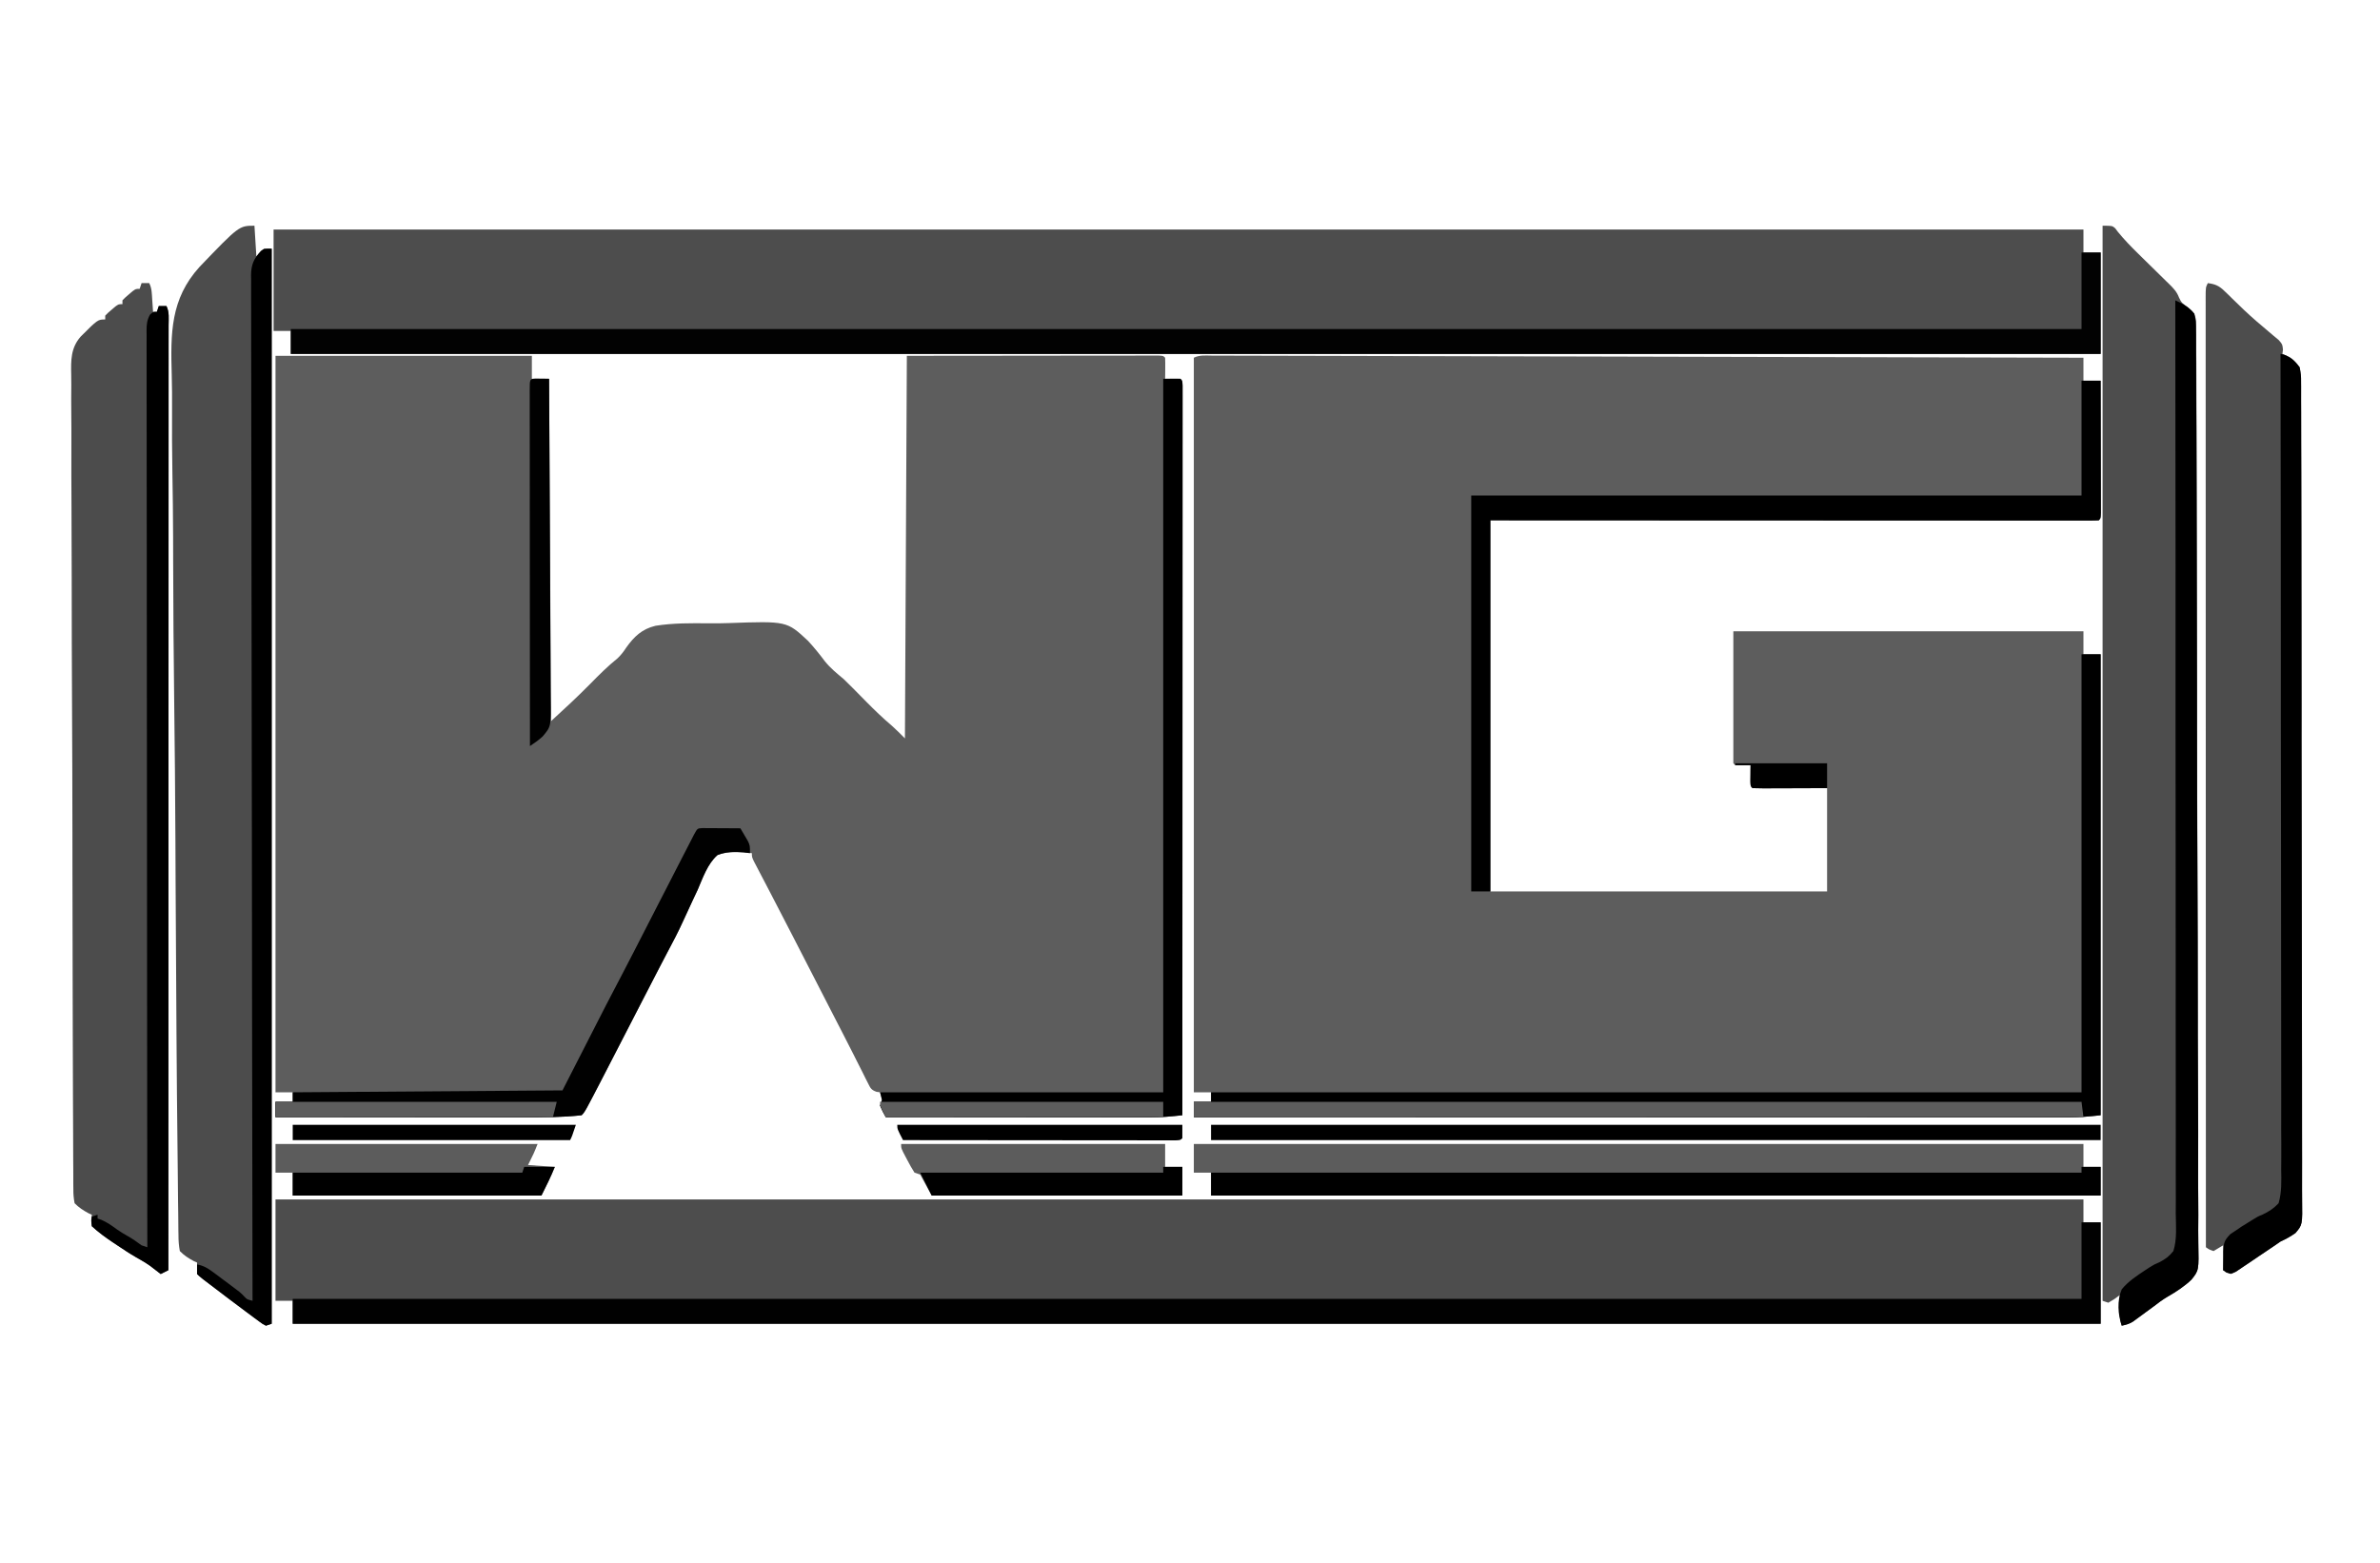 <?xml version="1.0" encoding="UTF-8"?>
<svg version="1.1" xmlns="http://www.w3.org/2000/svg" width="1244" height="817">
<path d="M0 0 C0.784 0.001 1.568 0.001 2.376 0.002 C5.031 0.005 7.686 0.015 10.341 0.025 C12.252 0.029 14.164 0.032 16.075 0.035 C21.35 0.044 26.624 0.059 31.899 0.076 C37.578 0.092 43.258 0.103 48.938 0.115 C58.785 0.136 68.633 0.16 78.48 0.187 C92.718 0.226 106.956 0.259 121.195 0.291 C144.293 0.343 167.391 0.4 190.489 0.459 C212.932 0.517 235.375 0.573 257.818 0.625 C258.509 0.627 259.201 0.629 259.913 0.63 C266.857 0.647 273.801 0.663 280.745 0.679 C339.005 0.815 397.264 0.959 455.523 1.107 C455.523 5.067 455.523 9.027 455.523 13.107 C458.493 13.107 461.463 13.107 464.523 13.107 C464.546 22.478 464.564 31.848 464.575 41.219 C464.58 45.569 464.587 49.92 464.599 54.27 C464.609 58.465 464.615 62.66 464.618 66.855 C464.62 68.46 464.623 70.064 464.629 71.668 C464.636 73.907 464.637 76.146 464.637 78.385 C464.639 79.661 464.641 80.938 464.643 82.254 C464.523 85.107 464.523 85.107 463.523 86.107 C461.829 86.205 460.131 86.231 458.434 86.23 C457.324 86.232 456.214 86.234 455.071 86.237 C453.837 86.234 452.602 86.231 451.33 86.228 C450.031 86.229 448.731 86.229 447.393 86.23 C443.769 86.233 440.146 86.228 436.522 86.223 C432.621 86.219 428.72 86.221 424.819 86.221 C418.054 86.222 411.29 86.219 404.525 86.213 C394.744 86.205 384.964 86.202 375.183 86.201 C359.317 86.199 343.45 86.192 327.583 86.183 C312.166 86.174 296.749 86.167 281.332 86.162 C280.373 86.162 279.414 86.162 278.425 86.162 C270.924 86.159 263.422 86.158 255.92 86.156 C219.121 86.146 182.322 86.126 145.523 86.107 C145.523 150.127 145.523 214.147 145.523 280.107 C203.603 280.107 261.683 280.107 321.523 280.107 C321.523 262.287 321.523 244.467 321.523 226.107 C308.733 226.147 308.733 226.147 295.943 226.198 C294.346 226.2 292.749 226.203 291.152 226.205 C289.897 226.213 289.897 226.213 288.616 226.221 C286.584 226.221 284.553 226.17 282.523 226.107 C281.523 225.107 281.523 225.107 281.425 222.604 C281.443 221.09 281.443 221.09 281.461 219.545 C281.47 218.533 281.479 217.521 281.488 216.479 C281.505 215.305 281.505 215.305 281.523 214.107 C279.574 214.138 279.574 214.138 277.586 214.17 C276.231 214.191 274.876 214.179 273.523 214.107 C273.193 213.777 272.863 213.447 272.523 213.107 C272.523 190.337 272.523 167.567 272.523 144.107 C332.913 144.107 393.303 144.107 455.523 144.107 C455.523 148.067 455.523 152.027 455.523 156.107 C458.493 156.107 461.463 156.107 464.523 156.107 C464.523 235.637 464.523 315.167 464.523 397.107 C458.606 397.765 453.053 398.252 447.154 398.23 C446.358 398.232 445.563 398.233 444.743 398.234 C442.091 398.237 439.439 398.232 436.788 398.228 C434.862 398.228 432.936 398.229 431.01 398.23 C425.729 398.233 420.447 398.229 415.166 398.223 C409.467 398.219 403.767 398.221 398.068 398.221 C388.197 398.222 378.326 398.219 368.455 398.213 C354.184 398.205 339.912 398.202 325.64 398.201 C302.485 398.199 279.33 398.192 256.175 398.183 C233.682 398.174 211.19 398.167 188.698 398.162 C188.005 398.162 187.311 398.162 186.596 398.162 C179.631 398.161 172.666 398.159 165.701 398.158 C107.309 398.148 48.916 398.13 -9.477 398.107 C-9.477 395.467 -9.477 392.827 -9.477 390.107 C-6.507 390.107 -3.537 390.107 -0.477 390.107 C-0.477 388.457 -0.477 386.807 -0.477 385.107 C-3.447 385.107 -6.417 385.107 -9.477 385.107 C-9.477 258.387 -9.477 131.667 -9.477 1.107 C-6.449 -0.406 -3.32 -0.019 0 0 Z " fill="#5D5D5D" transform="translate(633.477,185.893)"/>
<path d="M0 0 C44.22 0 88.44 0 134 0 C134 3.96 134 7.92 134 12 C136.97 12 139.94 12 143 12 C143.33 71.07 143.66 130.14 144 191 C151.084 184.506 158.037 178.091 164.75 171.25 C169.244 166.672 173.713 162.207 178.722 158.19 C180.676 156.312 181.87 154.758 183.329 152.525 C187.455 146.742 191.555 142.833 198.62 141.125 C207.858 139.664 217.246 139.736 226.574 139.845 C229.937 139.882 233.283 139.841 236.644 139.722 C267.24 138.648 267.24 138.648 278.31 148.966 C281.454 152.363 284.318 155.891 287.085 159.6 C289.984 163.233 293.44 166.043 297 169 C298.572 170.511 300.127 172.039 301.656 173.594 C302.452 174.397 303.247 175.2 304.066 176.027 C305.689 177.676 307.311 179.324 308.934 180.973 C313.186 185.266 317.479 189.413 322.096 193.314 C324.495 195.438 326.735 197.735 329 200 C329.33 134 329.66 68 330 0 C352.089 -0.021 374.179 -0.041 396.938 -0.062 C403.924 -0.072 410.911 -0.081 418.109 -0.09 C426.61 -0.095 426.61 -0.095 430.584 -0.095 C433.373 -0.096 436.161 -0.1 438.949 -0.106 C442.499 -0.112 446.05 -0.114 449.6 -0.113 C451.526 -0.114 453.452 -0.119 455.379 -0.124 C457.069 -0.122 457.069 -0.122 458.793 -0.12 C459.78 -0.121 460.767 -0.122 461.784 -0.123 C464 0 464 0 465 1 C465.072 2.853 465.084 4.708 465.062 6.562 C465.053 7.574 465.044 8.586 465.035 9.629 C465.018 10.803 465.018 10.803 465 12 C466.299 11.979 467.599 11.959 468.938 11.938 C470.292 11.916 471.648 11.929 473 12 C474 13 474 13 474.124 15.586 C474.124 16.753 474.123 17.919 474.123 19.12 C474.124 19.77 474.125 20.419 474.127 21.088 C474.129 23.292 474.125 25.495 474.12 27.698 C474.121 29.283 474.122 30.868 474.123 32.453 C474.125 36.829 474.121 41.205 474.116 45.581 C474.112 50.292 474.113 55.003 474.114 59.714 C474.114 67.883 474.111 76.052 474.106 84.221 C474.098 96.032 474.095 107.844 474.094 119.655 C474.092 138.816 474.085 157.977 474.075 177.138 C474.066 195.756 474.059 214.374 474.055 232.992 C474.055 234.713 474.055 234.713 474.054 236.467 C474.053 242.22 474.052 247.973 474.05 253.725 C474.04 301.484 474.022 349.242 474 397 C468.419 397.613 462.914 398.125 457.293 398.12 C456.059 398.122 454.825 398.123 453.554 398.124 C451.574 398.119 451.574 398.119 449.554 398.114 C448.124 398.113 446.694 398.113 445.264 398.114 C441.412 398.114 437.559 398.108 433.706 398.101 C429.669 398.095 425.632 398.095 421.595 398.093 C413.963 398.09 406.331 398.082 398.699 398.072 C390.005 398.061 381.311 398.055 372.617 398.05 C354.745 398.04 336.872 398.022 319 398 C317.438 395.188 317.438 395.188 316 392 C316.33 391.01 316.66 390.02 317 389 C316.611 386.857 316.611 386.857 316 385 C315.389 384.915 314.778 384.831 314.149 384.744 C311.321 383.765 310.939 382.749 309.617 380.102 C309.182 379.249 308.747 378.395 308.298 377.517 C307.829 376.562 307.359 375.608 306.875 374.625 C305.802 372.508 304.729 370.391 303.656 368.273 C303.072 367.109 302.488 365.945 301.887 364.745 C299.899 360.788 297.874 356.85 295.844 352.914 C295.483 352.215 295.122 351.515 294.751 350.795 C294.005 349.35 293.26 347.905 292.514 346.46 C290.58 342.707 288.651 338.951 286.723 335.195 C285.935 333.662 285.147 332.128 284.36 330.595 C283.97 329.835 283.58 329.075 283.178 328.293 C280.101 322.302 277.022 316.313 273.943 310.324 C272.821 308.142 271.701 305.96 270.58 303.779 C266.918 296.651 263.24 289.531 259.535 282.426 C258.826 281.064 258.118 279.703 257.409 278.341 C256.083 275.794 254.752 273.249 253.417 270.706 C252.834 269.585 252.25 268.464 251.648 267.309 C250.878 265.836 250.878 265.836 250.091 264.334 C249 262 249 262 249 260 C242.924 259.288 236.811 258.732 231 261 C225.714 265.59 223.317 272.843 220.625 279.125 C219.784 280.938 218.936 282.748 218.081 284.555 C216.41 288.104 214.773 291.665 213.167 295.244 C210.609 300.912 207.761 306.402 204.812 311.875 C203.885 313.639 202.961 315.405 202.039 317.172 C201.562 318.084 201.086 318.996 200.595 319.936 C197.272 326.321 193.982 332.724 190.688 339.125 C189.962 340.534 189.237 341.943 188.512 343.352 C187.423 345.466 186.335 347.58 185.247 349.694 C181.759 356.47 178.269 363.245 174.772 370.016 C173.846 371.81 172.922 373.604 171.997 375.399 C161.731 395.269 161.731 395.269 160 397 C150.035 398.092 139.999 398.141 129.987 398.114 C128.556 398.113 127.125 398.113 125.694 398.114 C121.863 398.114 118.031 398.108 114.199 398.101 C110.176 398.095 106.152 398.095 102.128 398.093 C94.532 398.09 86.935 398.082 79.339 398.072 C70.681 398.061 62.023 398.055 53.365 398.05 C35.577 398.04 17.788 398.022 0 398 C0 395.36 0 392.72 0 390 C2.97 390 5.94 390 9 390 C9 388.35 9 386.7 9 385 C6.03 385 3.06 385 0 385 C0 257.95 0 130.9 0 0 Z " fill="#5D5D5D" transform="translate(144,186)"/>
<path d="M0 0 C312.18 0 624.36 0 946 0 C946 3.96 946 7.92 946 12 C948.97 12 951.94 12 955 12 C955 29.49 955 46.98 955 65 C642.82 65 330.64 65 9 65 C9 61.04 9 57.08 9 53 C6.03 53 3.06 53 0 53 C0 35.51 0 18.02 0 0 Z " fill="#4D4D4D" transform="translate(143,120)"/>
<path d="M0 0 C311.85 0 623.7 0 945 0 C945 3.96 945 7.92 945 12 C947.97 12 950.94 12 954 12 C954 29.49 954 46.98 954 65 C642.15 65 330.3 65 9 65 C9 61.04 9 57.08 9 53 C6.03 53 3.06 53 0 53 C0 35.51 0 18.02 0 0 Z " fill="#4D4D4D" transform="translate(144,627)"/>
<path d="M0 0 C0.495 7.92 0.495 7.92 1 16 C2.32 14.68 3.64 13.36 5 12 C6.32 12 7.64 12 9 12 C9 197.46 9 382.92 9 574 C8.01 574.33 7.02 574.66 6 575 C4.277 574.126 4.277 574.126 2.367 572.711 C1.293 571.925 1.293 571.925 0.197 571.124 C-0.952 570.258 -0.952 570.258 -2.125 569.375 C-2.914 568.793 -3.703 568.21 -4.515 567.61 C-7.021 565.754 -9.512 563.88 -12 562 C-12.822 561.38 -13.645 560.759 -14.492 560.12 C-28.392 549.608 -28.392 549.608 -30 548 C-30.041 546 -30.043 544 -30 542 C-30.557 541.753 -31.114 541.505 -31.688 541.25 C-34.581 539.686 -36.671 538.363 -39 536 C-39.527 533.074 -39.725 530.713 -39.713 527.781 C-39.729 526.941 -39.746 526.101 -39.762 525.236 C-39.811 522.402 -39.824 519.569 -39.837 516.735 C-39.864 514.69 -39.893 512.645 -39.925 510.6 C-40.004 504.964 -40.051 499.329 -40.093 493.693 C-40.133 488.862 -40.192 484.031 -40.25 479.2 C-40.452 462.577 -40.586 445.953 -40.704 429.329 C-40.719 427.252 -40.734 425.176 -40.749 423.1 C-40.94 396.65 -41.107 370.2 -41.215 343.75 C-41.242 337.024 -41.271 330.297 -41.3 323.571 C-41.305 322.456 -41.305 322.456 -41.309 321.318 C-41.413 297.289 -41.642 273.262 -41.943 249.234 C-42.252 224.499 -42.446 199.765 -42.492 175.028 C-42.499 171.521 -42.507 168.015 -42.515 164.508 C-42.517 163.818 -42.519 163.128 -42.52 162.417 C-42.55 151.383 -42.697 140.354 -42.889 129.322 C-43.08 118.188 -43.136 107.059 -43.07 95.923 C-43.038 89.905 -43.06 83.9 -43.239 77.883 C-43.853 56.243 -43.919 38.331 -28.767 21.587 C-8.048 0 -8.048 0 0 0 Z " fill="#4C4C4C" transform="translate(133,118)"/>
<path d="M0 0 C5 0 5 0 6.534 1.269 C7.001 1.888 7.468 2.507 7.949 3.145 C11.248 7.203 14.788 10.859 18.52 14.512 C19.108 15.092 19.696 15.672 20.303 16.27 C22.762 18.694 25.226 21.115 27.698 23.527 C29.52 25.307 31.333 27.096 33.145 28.887 C33.703 29.426 34.261 29.966 34.836 30.522 C37.072 32.743 38.823 34.522 39.928 37.507 C41.142 40.331 42.068 40.871 44.51 42.621 C47.259 44.933 48.49 46.356 48.888 49.957 C48.929 51.491 48.933 53.026 48.906 54.56 C48.925 55.839 48.925 55.839 48.945 57.144 C48.98 60.009 48.964 62.871 48.949 65.737 C48.964 67.808 48.981 69.879 49.002 71.951 C49.049 77.649 49.051 83.347 49.047 89.046 C49.05 95.189 49.092 101.332 49.13 107.476 C49.195 119.515 49.222 131.553 49.233 143.592 C49.234 144.989 49.235 146.386 49.237 147.784 C49.238 148.824 49.238 148.824 49.239 149.885 C49.246 157.574 49.266 165.262 49.287 172.95 C49.349 196.173 49.4 219.397 49.404 242.62 C49.404 243.734 49.404 243.734 49.404 244.871 C49.405 248.636 49.406 252.4 49.406 256.165 C49.406 257.676 49.407 259.187 49.407 260.698 C49.407 261.821 49.407 261.821 49.407 262.967 C49.411 286.485 49.478 310.002 49.592 333.52 C49.719 359.944 49.792 386.367 49.79 412.791 C49.79 415.61 49.79 418.429 49.791 421.248 C49.791 421.942 49.791 422.636 49.791 423.351 C49.793 434.512 49.847 445.672 49.919 456.833 C49.99 468.055 50 479.276 49.953 490.498 C49.928 496.577 49.93 502.652 50.001 508.73 C50.066 514.299 50.057 519.862 49.989 525.43 C49.977 527.441 49.993 529.452 50.038 531.462 C50.346 546.077 50.346 546.077 46.422 550.966 C42.63 554.551 38.416 557.296 33.902 559.883 C31.332 561.392 28.996 563.16 26.641 564.98 C25.178 566.051 23.715 567.12 22.25 568.188 C21.121 569.024 21.121 569.024 19.969 569.877 C18.878 570.671 18.878 570.671 17.766 571.48 C17.134 571.943 16.503 572.406 15.853 572.884 C13.904 574.058 12.222 574.569 10 575 C8.859 571.578 8.902 568.913 8.938 565.312 C8.947 564.133 8.956 562.954 8.965 561.738 C8.976 560.835 8.988 559.931 9 559 C8.072 559.681 7.144 560.361 6.188 561.062 C4.61 562.022 4.61 562.022 3 563 C2.01 562.67 1.02 562.34 0 562 C0 376.54 0 191.08 0 0 Z " fill="#4D4D4D" transform="translate(1099,118)"/>
<path d="M0 0 C1.32 0 2.64 0 4 0 C5.416 2.833 5.346 5.475 5.562 8.625 C5.646 9.814 5.73 11.002 5.816 12.227 C5.877 13.142 5.938 14.057 6 15 C6.66 15 7.32 15 8 15 C8.33 14.01 8.66 13.02 9 12 C10.32 12 11.64 12 13 12 C14.588 15.176 14.134 18.599 14.123 22.086 C14.124 22.936 14.125 23.786 14.127 24.661 C14.129 27.54 14.125 30.419 14.12 33.298 C14.121 35.371 14.122 37.443 14.123 39.515 C14.125 45.235 14.121 50.954 14.116 56.673 C14.112 62.831 14.113 68.989 14.114 75.147 C14.114 85.825 14.111 96.502 14.106 107.18 C14.1 118.382 14.096 129.583 14.095 140.785 C14.095 141.481 14.095 142.177 14.095 142.894 C14.094 146.427 14.094 149.961 14.094 153.494 C14.092 178.539 14.085 203.584 14.075 228.628 C14.066 252.963 14.059 277.298 14.055 301.632 C14.055 302.757 14.055 302.757 14.055 303.904 C14.053 311.433 14.052 318.963 14.051 326.492 C14.048 341.83 14.045 357.169 14.042 372.507 C14.042 373.565 14.042 373.565 14.042 374.645 C14.033 421.763 14.017 468.882 14 516 C12.68 516.66 11.36 517.32 10 518 C9.504 517.613 9.007 517.227 8.496 516.828 C7.477 516.047 7.477 516.047 6.438 515.25 C5.776 514.74 5.115 514.229 4.434 513.703 C1.995 511.996 -0.53 510.54 -3.124 509.084 C-6.36 507.214 -9.456 505.139 -12.562 503.062 C-13.196 502.645 -13.83 502.228 -14.482 501.799 C-18.546 499.091 -22.428 496.338 -26 493 C-26.375 489.688 -26.375 489.688 -26 487 C-26.835 486.629 -26.835 486.629 -27.688 486.25 C-30.554 484.701 -32.676 483.316 -35 481 C-35.511 478.305 -35.689 476.228 -35.654 473.532 C-35.664 472.773 -35.674 472.014 -35.685 471.233 C-35.712 468.675 -35.704 466.118 -35.695 463.561 C-35.708 461.714 -35.722 459.868 -35.738 458.022 C-35.777 452.937 -35.784 447.852 -35.786 442.767 C-35.793 437.286 -35.828 431.806 -35.86 426.326 C-35.924 414.336 -35.95 402.346 -35.968 390.356 C-35.98 382.87 -35.999 375.383 -36.02 367.897 C-36.076 347.171 -36.123 326.444 -36.136 305.718 C-36.136 305.055 -36.137 304.392 -36.137 303.709 C-36.139 301.021 -36.141 298.334 -36.142 295.647 C-36.144 293.624 -36.145 291.601 -36.146 289.579 C-36.147 288.911 -36.147 288.242 -36.148 287.554 C-36.161 265.893 -36.233 244.234 -36.341 222.574 C-36.454 199.668 -36.517 176.763 -36.521 153.856 C-36.524 141.372 -36.55 128.889 -36.633 116.405 C-36.704 105.772 -36.726 95.14 -36.687 84.507 C-36.668 79.083 -36.671 73.661 -36.736 68.237 C-36.795 63.266 -36.789 58.299 -36.732 53.327 C-36.722 51.534 -36.736 49.741 -36.777 47.948 C-36.937 40.359 -37.048 33.913 -31.839 27.965 C-22.871 19 -22.871 19 -19 19 C-19 18.34 -19 17.68 -19 17 C-17.539 15.492 -17.539 15.492 -15.625 13.875 C-14.685 13.067 -14.685 13.067 -13.727 12.242 C-12 11 -12 11 -10 11 C-10 10.34 -10 9.68 -10 9 C-8.539 7.492 -8.539 7.492 -6.625 5.875 C-5.685 5.067 -5.685 5.067 -4.727 4.242 C-3 3 -3 3 -1 3 C-0.67 2.01 -0.34 1.02 0 0 Z " fill="#4C4C4C" transform="translate(74,148)"/>
<path d="M0 0 C3.901 0.523 5.897 1.391 8.707 4.133 C9.377 4.775 10.046 5.417 10.736 6.078 C11.764 7.091 11.764 7.091 12.812 8.125 C14.172 9.441 15.533 10.757 16.895 12.07 C17.57 12.724 18.246 13.377 18.942 14.05 C23.139 18.026 27.53 21.774 31.969 25.477 C32.804 26.186 33.639 26.895 34.5 27.625 C35.356 28.339 36.212 29.053 37.094 29.789 C39 32 39 32 39.281 34.773 C39.142 35.876 39.142 35.876 39 37 C39.557 37.227 40.114 37.454 40.688 37.688 C43.785 39.446 45.72 41.245 48 44 C48.497 46.749 48.683 48.881 48.643 51.624 C48.652 52.387 48.661 53.15 48.67 53.937 C48.693 56.504 48.681 59.07 48.669 61.638 C48.678 63.493 48.689 65.349 48.703 67.204 C48.734 72.31 48.733 77.416 48.727 82.522 C48.726 88.026 48.753 93.53 48.777 99.034 C48.819 109.819 48.832 120.604 48.835 131.39 C48.838 140.155 48.848 148.919 48.864 157.684 C48.901 178.478 48.931 199.272 48.929 220.066 C48.929 220.731 48.929 221.396 48.929 222.082 C48.928 225.452 48.928 228.823 48.927 232.194 C48.927 232.864 48.927 233.533 48.927 234.223 C48.927 235.577 48.926 236.931 48.926 238.285 C48.923 259.352 48.961 280.419 49.029 301.486 C49.106 325.151 49.149 348.815 49.144 372.48 C49.143 385.012 49.156 397.543 49.21 410.075 C49.256 420.743 49.267 431.411 49.233 442.079 C49.216 447.525 49.216 452.969 49.259 458.414 C49.299 463.397 49.292 468.379 49.248 473.362 C49.24 475.166 49.249 476.971 49.277 478.775 C49.471 492.272 49.471 492.272 45.813 496.569 C43.274 498.373 40.827 499.707 38 501 C36.829 501.769 35.674 502.562 34.542 503.387 C31.822 505.238 29.094 507.076 26.357 508.901 C25.187 509.685 24.022 510.476 22.861 511.272 C21.159 512.438 19.445 513.582 17.727 514.723 C16.722 515.401 15.717 516.079 14.682 516.778 C13.797 517.181 12.912 517.584 12 518 C10.68 517.34 9.36 516.68 8 516 C8 511.71 8 507.42 8 503 C6.35 503.99 4.7 504.98 3 506 C0.688 505.188 0.688 505.188 -1 504 C-1.017 456.169 -1.033 408.338 -1.042 360.507 C-1.042 359.8 -1.043 359.092 -1.043 358.364 C-1.046 342.991 -1.049 327.619 -1.051 312.247 C-1.052 304.709 -1.054 297.17 -1.055 289.632 C-1.055 288.882 -1.055 288.132 -1.055 287.359 C-1.06 263.025 -1.067 238.691 -1.076 214.357 C-1.086 189.36 -1.092 164.363 -1.094 139.366 C-1.094 135.839 -1.095 132.312 -1.095 128.785 C-1.095 128.091 -1.095 127.397 -1.095 126.681 C-1.096 115.487 -1.101 104.292 -1.107 93.097 C-1.113 81.855 -1.115 70.612 -1.114 59.37 C-1.113 53.273 -1.114 47.177 -1.119 41.081 C-1.124 35.509 -1.124 29.936 -1.121 24.364 C-1.12 22.34 -1.122 20.315 -1.125 18.291 C-1.129 15.556 -1.127 12.821 -1.123 10.086 C-1.126 9.286 -1.128 8.486 -1.131 7.661 C-1.114 2.228 -1.114 2.228 0 0 Z " fill="#4D4D4D" transform="translate(1154,148)"/>
<path d="M0 0 C3.3 0 6.6 0 10 0 C10 17.49 10 34.98 10 53 C-302.18 53 -614.36 53 -936 53 C-936 48.71 -936 44.42 -936 40 C-627.12 40 -318.24 40 0 40 C0 26.8 0 13.6 0 0 Z " fill="#020202" transform="translate(1088,132)"/>
<path d="M0 0 C3.3 0 6.6 0 10 0 C10 17.49 10 34.98 10 53 C-301.85 53 -613.7 53 -935 53 C-935 48.71 -935 44.42 -935 40 C-626.45 40 -317.9 40 0 40 C0 26.8 0 13.6 0 0 Z " fill="#010101" transform="translate(1088,639)"/>
<path d="M0 0 C153.45 0 306.9 0 465 0 C465 3.96 465 7.92 465 12 C467.97 12 470.94 12 474 12 C474 16.95 474 21.9 474 27 C320.55 27 167.1 27 9 27 C9 23.04 9 19.08 9 15 C6.03 15 3.06 15 0 15 C0 10.05 0 5.1 0 0 Z " fill="#5C5C5C" transform="translate(624,598)"/>
<path d="M0 0 C3.3 0 6.6 0 10 0 C10 79.53 10 159.06 10 241 C4.083 241.657 -1.47 242.145 -7.37 242.123 C-8.165 242.124 -8.96 242.125 -9.78 242.127 C-12.432 242.129 -15.084 242.125 -17.735 242.12 C-19.661 242.121 -21.587 242.122 -23.513 242.123 C-28.794 242.125 -34.076 242.121 -39.357 242.116 C-45.056 242.112 -50.756 242.113 -56.455 242.114 C-66.326 242.114 -76.197 242.111 -86.068 242.106 C-100.339 242.098 -114.611 242.095 -128.883 242.094 C-152.038 242.092 -175.193 242.085 -198.348 242.075 C-220.841 242.066 -243.333 242.059 -265.825 242.055 C-266.519 242.055 -267.212 242.055 -267.927 242.055 C-274.892 242.053 -281.857 242.052 -288.822 242.051 C-347.215 242.04 -405.607 242.023 -464 242 C-464 239.36 -464 236.72 -464 234 C-461.03 234 -458.06 234 -455 234 C-455 232.35 -455 230.7 -455 229 C-304.85 229 -154.7 229 0 229 C0 153.43 0 77.86 0 0 Z " fill="#000000" transform="translate(1088,342)"/>
<path d="M0 0 C3.3 0 6.6 0 10 0 C10.023 9.37 10.041 18.741 10.052 28.111 C10.057 32.462 10.064 36.812 10.075 41.163 C10.086 45.358 10.092 49.553 10.095 53.748 C10.097 55.352 10.1 56.956 10.106 58.56 C10.113 60.799 10.114 63.038 10.114 65.277 C10.116 66.554 10.118 67.831 10.12 69.146 C10 72 10 72 9 73 C7.306 73.097 5.608 73.124 3.911 73.123 C2.801 73.125 1.691 73.127 0.548 73.129 C-0.687 73.126 -1.921 73.123 -3.193 73.12 C-4.492 73.121 -5.792 73.122 -7.13 73.123 C-10.754 73.125 -14.377 73.121 -18.001 73.116 C-21.902 73.112 -25.803 73.113 -29.704 73.114 C-36.469 73.114 -43.233 73.111 -49.998 73.106 C-59.779 73.098 -69.559 73.095 -79.34 73.094 C-95.206 73.092 -111.073 73.085 -126.94 73.075 C-142.357 73.066 -157.774 73.059 -173.191 73.055 C-174.15 73.055 -175.109 73.054 -176.098 73.054 C-183.599 73.052 -191.101 73.05 -198.603 73.048 C-235.402 73.039 -272.201 73.019 -309 73 C-309 137.02 -309 201.04 -309 267 C-312.3 267 -315.6 267 -319 267 C-319 198.69 -319 130.38 -319 60 C-213.73 60 -108.46 60 0 60 C0 40.2 0 20.4 0 0 Z " fill="#000000" transform="translate(1088,199)"/>
<path d="M0 0 C2.97 0 5.94 0 9 0 C10 1 10 1 10.124 3.586 C10.124 5.336 10.124 5.336 10.123 7.12 C10.124 7.77 10.125 8.419 10.127 9.088 C10.129 11.292 10.125 13.495 10.12 15.698 C10.121 17.283 10.122 18.868 10.123 20.453 C10.125 24.829 10.121 29.205 10.116 33.581 C10.112 38.292 10.113 43.003 10.114 47.714 C10.114 55.883 10.111 64.052 10.106 72.221 C10.098 84.032 10.095 95.844 10.094 107.655 C10.092 126.816 10.085 145.977 10.075 165.138 C10.066 183.756 10.059 202.374 10.055 220.992 C10.055 222.139 10.054 223.286 10.054 224.467 C10.053 230.22 10.052 235.973 10.05 241.725 C10.04 289.484 10.022 337.242 10 385 C4.419 385.613 -1.086 386.125 -6.707 386.12 C-7.941 386.122 -9.175 386.123 -10.446 386.124 C-12.426 386.119 -12.426 386.119 -14.446 386.114 C-15.876 386.113 -17.306 386.113 -18.736 386.114 C-22.588 386.114 -26.441 386.108 -30.294 386.101 C-34.331 386.095 -38.368 386.095 -42.405 386.093 C-50.037 386.09 -57.669 386.082 -65.301 386.072 C-73.995 386.061 -82.689 386.055 -91.383 386.05 C-109.255 386.04 -127.128 386.022 -145 386 C-146.562 383.188 -146.562 383.188 -148 380 C-147.67 379.01 -147.34 378.02 -147 377 C-147.33 375.68 -147.66 374.36 -148 373 C-99.16 373 -50.32 373 0 373 C0 249.91 0 126.82 0 0 Z " fill="#000000" transform="translate(608,198)"/>
<path d="M0 0 C3.824 1.618 7.39 3.736 10 7 C10.612 10.073 10.826 12.366 10.783 15.437 C10.795 16.289 10.806 17.14 10.818 18.017 C10.851 20.884 10.84 23.749 10.829 26.616 C10.843 28.687 10.86 30.757 10.879 32.828 C10.924 38.529 10.93 44.229 10.931 49.93 C10.938 56.074 10.979 62.218 11.016 68.362 C11.085 81.102 11.114 93.843 11.132 106.583 C11.133 107.276 11.134 107.969 11.135 108.682 C11.136 109.376 11.137 110.07 11.138 110.785 C11.15 118.475 11.171 126.165 11.192 133.855 C11.256 157.082 11.309 180.31 11.322 203.538 C11.322 204.281 11.323 205.024 11.323 205.79 C11.325 208.801 11.326 211.812 11.328 214.823 C11.329 217.09 11.33 219.356 11.332 221.623 C11.332 222.746 11.332 222.746 11.333 223.892 C11.346 248.172 11.426 272.45 11.548 296.73 C11.676 322.403 11.746 348.077 11.749 373.751 C11.75 376.57 11.751 379.389 11.752 382.209 C11.752 383.25 11.752 383.25 11.752 384.312 C11.757 395.476 11.814 406.64 11.889 417.803 C11.964 429.029 11.977 440.253 11.933 451.479 C11.911 457.559 11.915 463.637 11.988 469.717 C12.055 475.287 12.047 480.852 11.981 486.422 C11.97 488.434 11.986 490.445 12.032 492.457 C12.345 507.076 12.345 507.076 8.423 511.966 C4.63 515.551 0.417 518.296 -4.098 520.883 C-6.668 522.392 -9.004 524.16 -11.359 525.98 C-12.822 527.051 -14.285 528.12 -15.75 529.188 C-16.503 529.745 -17.256 530.303 -18.031 530.877 C-19.122 531.671 -19.122 531.671 -20.234 532.48 C-20.866 532.943 -21.497 533.406 -22.147 533.884 C-24.096 535.058 -25.778 535.569 -28 536 C-30.021 529.936 -30.493 522.999 -28 517 C-24.584 512.82 -20.132 509.915 -15.66 506.965 C-14.6 506.262 -14.6 506.262 -13.517 505.544 C-11 504 -11 504 -8.401 502.872 C-5.187 501.243 -3.275 499.82 -1 497 C0.974 490.745 0.329 483.764 0.241 477.29 C0.249 475.234 0.262 473.178 0.279 471.122 C0.312 465.471 0.284 459.821 0.245 454.17 C0.214 448.076 0.241 441.983 0.261 435.89 C0.288 425.332 0.278 414.775 0.242 404.218 C0.206 393.145 0.19 382.074 0.201 371.001 C0.202 369.969 0.202 369.969 0.203 368.915 C0.207 365.418 0.211 361.921 0.215 358.425 C0.244 333.66 0.226 308.895 0.182 284.131 C0.138 260.073 0.116 236.015 0.122 211.957 C0.122 211.215 0.122 210.474 0.123 209.709 C0.124 202.262 0.127 194.814 0.129 187.366 C0.134 172.194 0.137 157.023 0.137 141.851 C0.137 140.805 0.137 140.805 0.138 139.737 C0.139 93.158 0.075 46.579 0 0 Z " fill="#000000" transform="translate(1137,157)"/>
<path d="M0 0 C3.3 0 6.6 0 10 0 C10 4.95 10 9.9 10 15 C-143.45 15 -296.9 15 -455 15 C-455 11.04 -455 7.08 -455 3 C-304.85 3 -154.7 3 0 3 C0 2.01 0 1.02 0 0 Z " fill="#000000" transform="translate(1088,610)"/>
<path d="M0 0 C0 185.46 0 370.92 0 562 C-0.99 562.33 -1.98 562.66 -3 563 C-4.723 562.126 -4.723 562.126 -6.633 560.711 C-7.349 560.187 -8.065 559.664 -8.803 559.124 C-9.952 558.258 -9.952 558.258 -11.125 557.375 C-11.914 556.793 -12.703 556.21 -13.515 555.61 C-16.021 553.754 -18.512 551.88 -21 550 C-21.822 549.38 -22.645 548.759 -23.492 548.12 C-37.392 537.608 -37.392 537.608 -39 536 C-39.041 534.334 -39.043 532.666 -39 531 C-35.532 531.622 -33.371 532.963 -30.559 535.055 C-29.312 535.977 -29.312 535.977 -28.041 536.918 C-27.182 537.564 -26.323 538.21 -25.438 538.875 C-24.143 539.832 -24.143 539.832 -22.822 540.809 C-16.383 545.602 -16.383 545.602 -14.418 547.645 C-12.929 549.261 -12.929 549.261 -10 550 C-10.002 548.854 -10.005 547.707 -10.007 546.526 C-10.107 496.015 -10.199 445.504 -10.254 394.993 C-10.255 394.228 -10.256 393.464 -10.257 392.676 C-10.275 376.061 -10.291 359.447 -10.306 342.832 C-10.314 334.685 -10.322 326.537 -10.33 318.39 C-10.331 317.174 -10.331 317.174 -10.332 315.933 C-10.358 289.645 -10.403 263.358 -10.458 237.07 C-10.514 210.06 -10.551 183.05 -10.563 156.04 C-10.565 152.226 -10.567 148.413 -10.569 144.599 C-10.57 143.848 -10.57 143.098 -10.57 142.324 C-10.578 130.234 -10.605 118.144 -10.641 106.054 C-10.676 93.904 -10.69 81.754 -10.681 69.604 C-10.677 63.019 -10.683 56.434 -10.715 49.849 C-10.744 43.824 -10.746 37.8 -10.725 31.775 C-10.723 29.592 -10.731 27.409 -10.749 25.226 C-10.773 22.263 -10.76 19.304 -10.738 16.342 C-10.754 15.489 -10.77 14.636 -10.786 13.757 C-10.693 8.256 -9.335 5.308 -5.677 1.203 C-4 0 -4 0 0 0 Z " fill="#000000" transform="translate(142,130)"/>
<path d="M0 0 C1.32 0 2.64 0 4 0 C5.588 3.176 5.134 6.599 5.123 10.086 C5.124 10.936 5.125 11.786 5.127 12.661 C5.129 15.54 5.125 18.419 5.12 21.298 C5.121 23.371 5.122 25.443 5.123 27.515 C5.125 33.235 5.121 38.954 5.116 44.673 C5.112 50.831 5.113 56.989 5.114 63.147 C5.114 73.825 5.111 84.502 5.106 95.18 C5.1 106.382 5.096 117.583 5.095 128.785 C5.095 129.481 5.095 130.177 5.095 130.894 C5.094 134.427 5.094 137.961 5.094 141.494 C5.092 166.539 5.085 191.584 5.075 216.628 C5.066 240.963 5.059 265.298 5.055 289.632 C5.055 290.757 5.055 290.757 5.055 291.904 C5.053 299.433 5.052 306.963 5.051 314.492 C5.048 329.83 5.045 345.169 5.042 360.507 C5.042 361.565 5.042 361.565 5.042 362.645 C5.033 409.763 5.017 456.882 5 504 C3.68 504.66 2.36 505.32 1 506 C0.504 505.613 0.007 505.227 -0.504 504.828 C-1.183 504.307 -1.863 503.787 -2.562 503.25 C-3.224 502.74 -3.885 502.229 -4.566 501.703 C-7.005 499.996 -9.53 498.54 -12.124 497.084 C-15.36 495.214 -18.456 493.139 -21.562 491.062 C-22.196 490.645 -22.83 490.228 -23.482 489.799 C-27.546 487.091 -31.406 484.314 -35 481 C-35.375 478.188 -35.375 478.188 -35 476 C-34.01 475.67 -33.02 475.34 -32 475 C-32 475.66 -32 476.32 -32 477 C-30.979 477.34 -30.979 477.34 -29.938 477.688 C-26.877 479.055 -24.51 480.719 -21.832 482.703 C-20.042 483.97 -18.228 485.059 -16.312 486.125 C-13.674 487.618 -11.41 489.192 -9 491 C-8.01 491.33 -7.02 491.66 -6 492 C-6.001 490.975 -6.002 489.951 -6.003 488.895 C-6.053 443.748 -6.1 398.601 -6.127 353.454 C-6.127 352.771 -6.128 352.088 -6.128 351.384 C-6.137 336.538 -6.146 321.692 -6.153 306.846 C-6.157 299.566 -6.161 292.286 -6.165 285.005 C-6.165 284.281 -6.166 283.556 -6.166 282.81 C-6.179 259.315 -6.201 235.819 -6.229 212.324 C-6.257 188.185 -6.276 164.047 -6.282 139.909 C-6.283 136.502 -6.284 133.095 -6.285 129.688 C-6.285 129.017 -6.285 128.347 -6.285 127.656 C-6.289 116.848 -6.303 106.041 -6.32 95.233 C-6.338 84.376 -6.345 73.519 -6.341 62.662 C-6.339 56.776 -6.342 50.89 -6.358 45.004 C-6.372 39.621 -6.373 34.239 -6.363 28.856 C-6.361 26.904 -6.365 24.951 -6.375 22.998 C-6.387 20.354 -6.38 17.711 -6.369 15.067 C-6.377 14.299 -6.385 13.531 -6.393 12.741 C-6.362 9.531 -6.181 7.325 -4.602 4.496 C-3 3 -3 3 -1 3 C-0.67 2.01 -0.34 1.02 0 0 Z " fill="#000000" transform="translate(83,160)"/>
<path d="M0 0 C4.664 0.878 7.3 3.152 10 7 C10.599 9.867 10.819 11.893 10.766 14.747 C10.776 15.511 10.786 16.276 10.796 17.064 C10.822 19.629 10.805 22.193 10.789 24.758 C10.799 26.615 10.811 28.471 10.826 30.327 C10.859 35.431 10.854 40.534 10.843 45.638 C10.838 51.141 10.867 56.644 10.891 62.148 C10.933 72.93 10.942 83.711 10.939 94.493 C10.936 103.255 10.944 112.017 10.959 120.779 C10.963 123.301 10.967 125.823 10.971 128.345 C10.973 129.6 10.975 130.855 10.978 132.148 C11.005 149.148 11.02 166.148 11.011 183.148 C11.011 183.813 11.01 184.478 11.01 185.163 C11.008 188.532 11.006 191.902 11.004 195.272 C11.004 195.941 11.004 196.61 11.003 197.299 C11.002 198.653 11.002 200.006 11.001 201.359 C10.989 222.42 11.02 243.48 11.084 264.541 C11.156 288.201 11.195 311.86 11.185 335.521 C11.18 348.049 11.191 360.577 11.241 373.105 C11.283 383.77 11.29 394.434 11.252 405.099 C11.234 410.542 11.232 415.984 11.273 421.427 C11.31 426.409 11.301 431.388 11.256 436.37 C11.247 438.173 11.256 439.977 11.283 441.78 C11.472 455.272 11.472 455.272 7.812 459.568 C5.273 461.373 2.826 462.707 0 464 C-1.171 464.769 -2.326 465.562 -3.458 466.387 C-6.178 468.238 -8.906 470.076 -11.643 471.901 C-12.813 472.685 -13.978 473.476 -15.139 474.272 C-16.841 475.438 -18.555 476.582 -20.273 477.723 C-21.278 478.401 -22.283 479.079 -23.318 479.778 C-26 481 -26 481 -28.358 480.205 C-29.171 479.608 -29.171 479.608 -30 479 C-29.994 476.433 -29.946 473.878 -29.875 471.312 C-29.878 470.591 -29.88 469.87 -29.883 469.127 C-29.725 464.804 -29.412 463.424 -26.27 460.191 C-25.191 459.468 -24.112 458.745 -23 458 C-22.14 457.415 -21.28 456.83 -20.395 456.227 C-19.542 455.698 -18.69 455.17 -17.812 454.625 C-16.973 454.102 -16.134 453.578 -15.27 453.039 C-12 451 -12 451 -9.322 449.892 C-5.917 448.256 -3.603 446.757 -1 444 C0.684 438.132 0.464 432.366 0.361 426.302 C0.37 424.465 0.383 422.627 0.402 420.79 C0.438 415.743 0.405 410.698 0.361 405.65 C0.326 400.207 0.354 394.765 0.375 389.321 C0.402 379.892 0.389 370.463 0.348 361.033 C0.29 347.399 0.292 333.766 0.309 320.132 C0.334 298.013 0.311 275.894 0.257 253.775 C0.205 232.287 0.175 210.8 0.177 189.313 C0.177 188.65 0.177 187.988 0.177 187.305 C0.178 179.993 0.179 172.68 0.18 165.367 C0.191 110.245 0.121 55.122 0 0 Z " fill="#000000" transform="translate(1192,185)"/>
<path d="M0 0 C0.916 0.005 1.833 0.01 2.777 0.016 C3.766 0.019 4.756 0.022 5.775 0.026 C6.816 0.034 7.857 0.042 8.929 0.051 C10.497 0.058 10.497 0.058 12.095 0.065 C14.686 0.077 17.276 0.093 19.867 0.114 C20.711 1.524 21.542 2.942 22.367 4.364 C22.831 5.152 23.295 5.941 23.773 6.754 C24.867 9.114 24.867 9.114 24.867 13.114 C23.759 12.975 22.652 12.837 21.511 12.695 C16.784 12.365 12.312 12.295 7.867 14.114 C2.679 18.766 0.265 25.985 -2.446 32.239 C-3.291 34.052 -4.144 35.862 -5.003 37.669 C-6.683 41.218 -8.331 44.78 -9.95 48.358 C-12.525 54.019 -15.376 59.512 -18.321 64.989 C-19.247 66.753 -20.172 68.519 -21.094 70.285 C-21.571 71.197 -22.047 72.109 -22.538 73.049 C-25.861 79.435 -29.151 85.838 -32.446 92.239 C-33.171 93.647 -33.896 95.056 -34.621 96.465 C-35.71 98.579 -36.798 100.694 -37.887 102.808 C-41.375 109.583 -44.864 116.358 -48.361 123.129 C-49.287 124.923 -50.212 126.718 -51.136 128.512 C-61.402 148.383 -61.402 148.383 -63.133 150.114 C-73.098 151.205 -83.134 151.255 -93.146 151.227 C-94.577 151.227 -96.008 151.227 -97.439 151.227 C-101.27 151.228 -105.102 151.222 -108.934 151.215 C-112.958 151.209 -116.981 151.208 -121.005 151.207 C-128.601 151.204 -136.198 151.196 -143.794 151.186 C-152.452 151.174 -161.11 151.169 -169.768 151.164 C-187.556 151.153 -205.345 151.136 -223.133 151.114 C-223.133 148.474 -223.133 145.834 -223.133 143.114 C-220.163 143.114 -217.193 143.114 -214.133 143.114 C-214.133 141.464 -214.133 139.814 -214.133 138.114 C-167.603 137.784 -121.073 137.454 -73.133 137.114 C-65.543 122.264 -57.953 107.414 -50.133 92.114 C-43.946 80.239 -43.946 80.239 -41.266 75.129 C-36.9 66.775 -32.618 58.378 -28.321 49.989 C-16.02 25.979 -16.02 25.979 -10.429 15.144 C-9.777 13.881 -9.126 12.617 -8.475 11.353 C-7.588 9.629 -6.699 7.906 -5.809 6.184 C-5.065 4.742 -5.065 4.742 -4.306 3.27 C-2.603 0.139 -2.603 0.139 0 0 Z " fill="#010101" transform="translate(367.133,432.886)"/>
<path d="M0 0 C153.45 0 306.9 0 465 0 C465 2.64 465 5.28 465 8 C311.55 8 158.1 8 0 8 C0 5.36 0 2.72 0 0 Z " fill="#000000" transform="translate(633,588)"/>
<path d="M0 0 C153.12 0 306.24 0 464 0 C464.33 2.64 464.66 5.28 465 8 C311.55 8 158.1 8 0 8 C0 5.36 0 2.72 0 0 Z " fill="#5D5D5D" transform="translate(624,576)"/>
<path d="M0 0 C45.54 0 91.08 0 138 0 C138 3.96 138 7.92 138 12 C140.97 12 143.94 12 147 12 C147 16.95 147 21.9 147 27 C103.77 27 60.54 27 16 27 C14.02 23.37 12.04 19.74 10 16 C9.01 15.67 8.02 15.34 7 15 C5.644 12.866 4.46 10.803 3.312 8.562 C2.992 7.964 2.672 7.365 2.342 6.748 C0 2.289 0 2.289 0 0 Z " fill="#5C5C5C" transform="translate(471,598)"/>
<path d="M0 0 C45.21 0 90.42 0 137 0 C135 5 135 5 132 11 C138.93 11.495 138.93 11.495 146 12 C143.951 17.123 141.468 22.065 139 27 C96.1 27 53.2 27 9 27 C9 23.04 9 19.08 9 15 C6.03 15 3.06 15 0 15 C0 10.05 0 5.1 0 0 Z " fill="#5C5C5C" transform="translate(144,598)"/>
<path d="M0 0 C1.236 0.017 1.236 0.017 2.496 0.035 C3.322 0.044 4.149 0.053 5 0.062 C5.638 0.074 6.276 0.086 6.934 0.098 C7.097 23.689 7.221 47.281 7.296 70.873 C7.332 81.827 7.382 92.781 7.462 103.735 C7.531 113.284 7.577 122.832 7.592 132.381 C7.601 137.436 7.623 142.491 7.674 147.546 C7.721 152.307 7.736 157.067 7.725 161.828 C7.727 163.572 7.741 165.317 7.768 167.062 C7.985 181.877 7.985 181.877 3.571 187.074 C1.456 189.024 -0.661 190.494 -3.066 192.098 C-3.09 167.212 -3.107 142.326 -3.118 117.44 C-3.123 105.885 -3.13 94.331 -3.142 82.777 C-3.152 72.71 -3.158 62.644 -3.16 52.577 C-3.162 47.243 -3.165 41.91 -3.172 36.576 C-3.179 31.562 -3.181 26.548 -3.18 21.533 C-3.18 19.687 -3.182 17.842 -3.186 15.996 C-3.191 13.487 -3.189 10.978 -3.187 8.469 C-3.19 7.729 -3.192 6.988 -3.195 6.226 C-3.177 0.15 -3.177 0.15 0 0 Z " fill="#010101" transform="translate(280.066,197.902)"/>
<path d="M0 0 C5.28 0 10.56 0 16 0 C13.951 5.123 11.468 10.065 9 15 C-33.9 15 -76.8 15 -121 15 C-121 11.04 -121 7.08 -121 3 C-81.4 3 -41.8 3 -1 3 C-0.67 2.01 -0.34 1.02 0 0 Z " fill="#000000" transform="translate(274,610)"/>
<path d="M0 0 C3.3 0 6.6 0 10 0 C10 4.95 10 9.9 10 15 C-33.23 15 -76.46 15 -121 15 C-122.98 11.04 -124.96 7.08 -127 3 C-85.09 3 -43.18 3 0 3 C0 2.01 0 1.02 0 0 Z " fill="#000000" transform="translate(608,610)"/>
<path d="M0 0 C49.17 0 98.34 0 149 0 C149 2.31 149 4.62 149 7 C148 8 148 8 145.612 8.123 C144.01 8.122 144.01 8.122 142.375 8.12 C140.543 8.122 140.543 8.122 138.674 8.124 C137.308 8.121 135.942 8.117 134.576 8.114 C133.147 8.113 131.719 8.113 130.29 8.114 C126.4 8.114 122.509 8.108 118.619 8.101 C114.558 8.095 110.496 8.095 106.435 8.093 C98.739 8.09 91.043 8.082 83.348 8.072 C74.588 8.061 65.829 8.055 57.07 8.05 C39.047 8.04 21.023 8.022 3 8 C0 2.25 0 2.25 0 0 Z " fill="#000000" transform="translate(469,588)"/>
<path d="M0 0 C48.84 0 97.68 0 148 0 C146 6 146 6 145 8 C97.15 8 49.3 8 0 8 C0 5.36 0 2.72 0 0 Z " fill="#000000" transform="translate(153,588)"/>
<path d="M0 0 C48.84 0 97.68 0 148 0 C148 2.64 148 5.28 148 8 C100.15 8 52.3 8 3 8 C0 2 0 2 0 0 Z " fill="#5D5D5D" transform="translate(460,576)"/>
<path d="M0 0 C48.51 0 97.02 0 147 0 C146.34 2.64 145.68 5.28 145 8 C97.15 8 49.3 8 0 8 C0 5.36 0 2.72 0 0 Z " fill="#5D5D5D" transform="translate(144,576)"/>
<path d="M0 0 C15.84 0 31.68 0 48 0 C48 4.29 48 8.58 48 13 C42.464 13.025 36.928 13.043 31.392 13.055 C29.508 13.06 27.623 13.067 25.738 13.075 C23.035 13.088 20.332 13.093 17.629 13.098 C16.357 13.105 16.357 13.105 15.059 13.113 C13.039 13.113 11.019 13.062 9 13 C8 12 8 12 7.902 9.496 C7.914 8.487 7.926 7.477 7.938 6.438 C7.947 5.426 7.956 4.414 7.965 3.371 C7.976 2.589 7.988 1.806 8 1 C5.36 1 2.72 1 0 1 C0 0.67 0 0.34 0 0 Z " fill="#000000" transform="translate(907,399)"/>
</svg>
